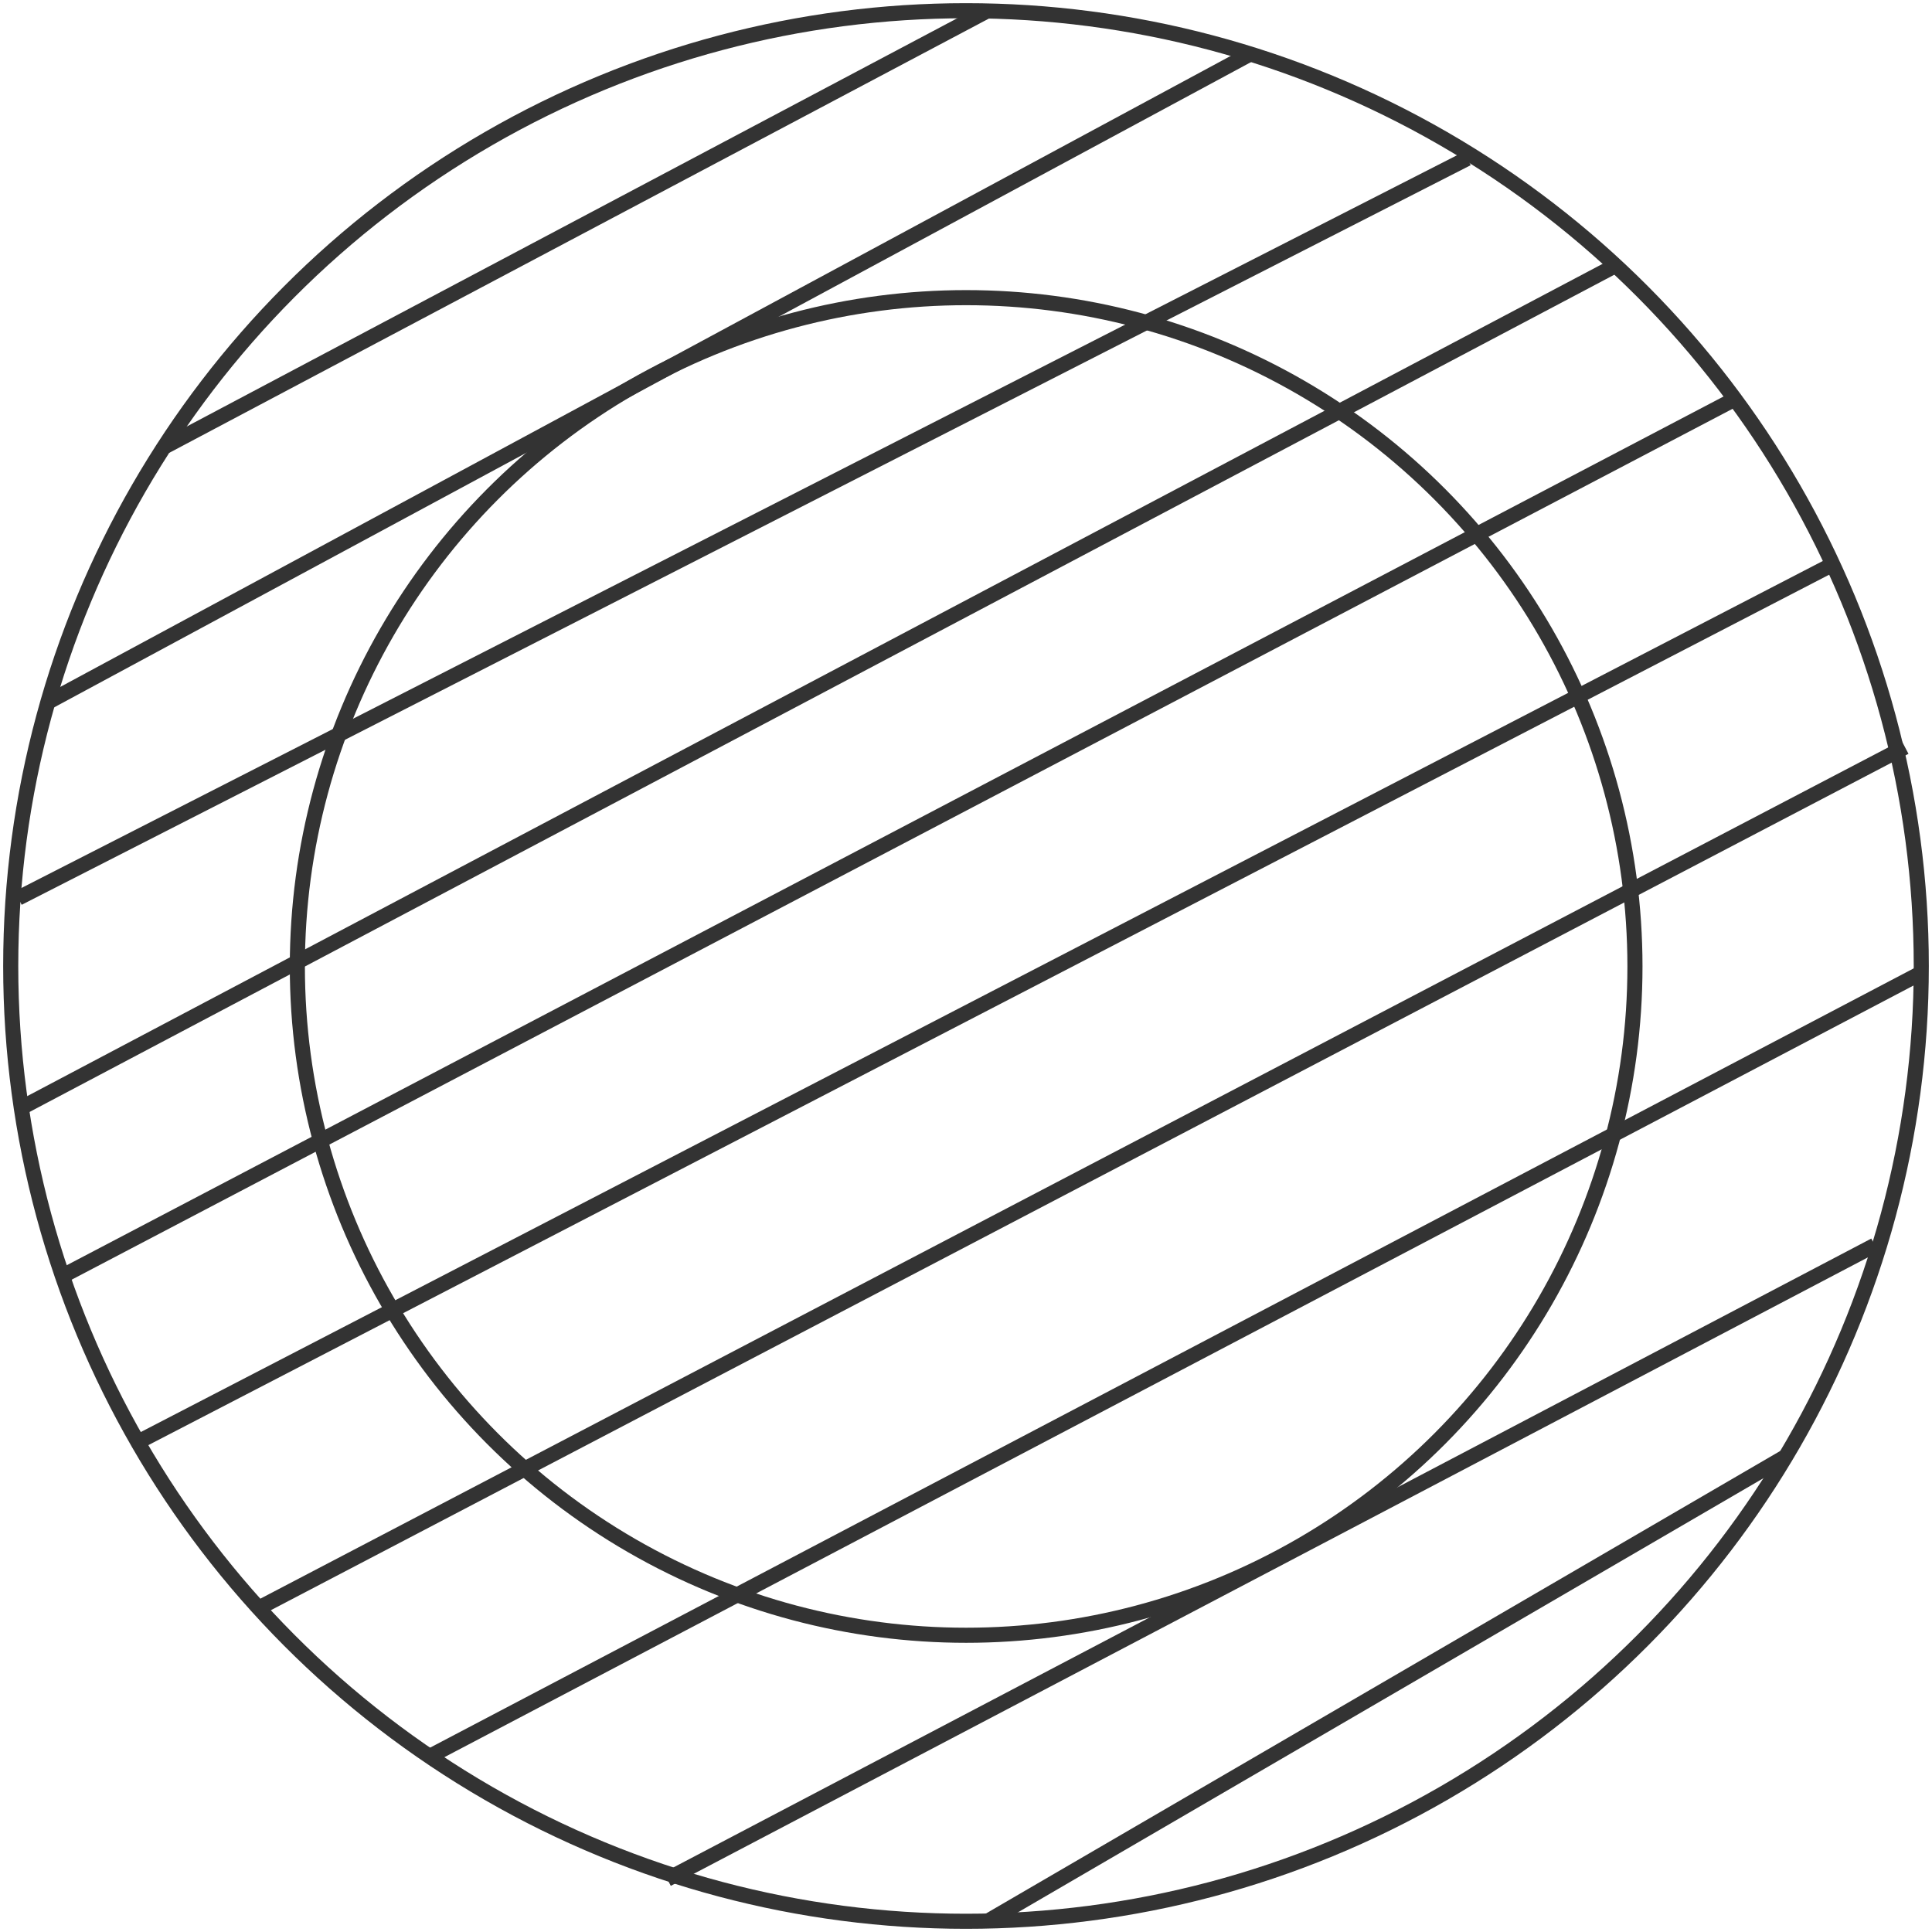 <svg id="图层_2" data-name="图层 2" xmlns="http://www.w3.org/2000/svg" viewBox="0 0 128 128"><defs><style>.cls-1{fill:none;stroke:#333;stroke-linejoin:round;}.cls-2{opacity:0.16;}</style></defs><title>g</title><g id="运行水电厂"><circle class="cls-1" cx="64.01" cy="64.03" r="44.31"/><circle class="cls-1" cx="64" cy="64" r="63.29"/><line class="cls-1" x1="10.98" y1="29.56" x2="65.43" y2="0.71"/><line class="cls-1" x1="65.43" y1="127.29" x2="118.32" y2="96.49"/><line class="cls-1" x1="3.21" y1="46.5" x2="82.84" y2="3.57"/><line class="cls-1" x1="44.21" y1="124.5" x2="124.21" y2="82.5"/><line class="cls-1" x1="1.21" y1="59.5" x2="97.21" y2="10.5"/><line class="cls-1" x1="28.21" y1="116.5" x2="127.21" y2="64.5"/><line class="cls-1" x1="1.21" y1="73.5" x2="107.21" y2="17.5"/><line class="cls-1" x1="4.21" y1="84.5" x2="114.94" y2="26.44"/><line class="cls-1" x1="9.21" y1="95.5" x2="121.21" y2="37.5"/><line class="cls-1" x1="17.21" y1="106.5" x2="126.21" y2="49.5"/><g class="cls-1"></g></g></svg>